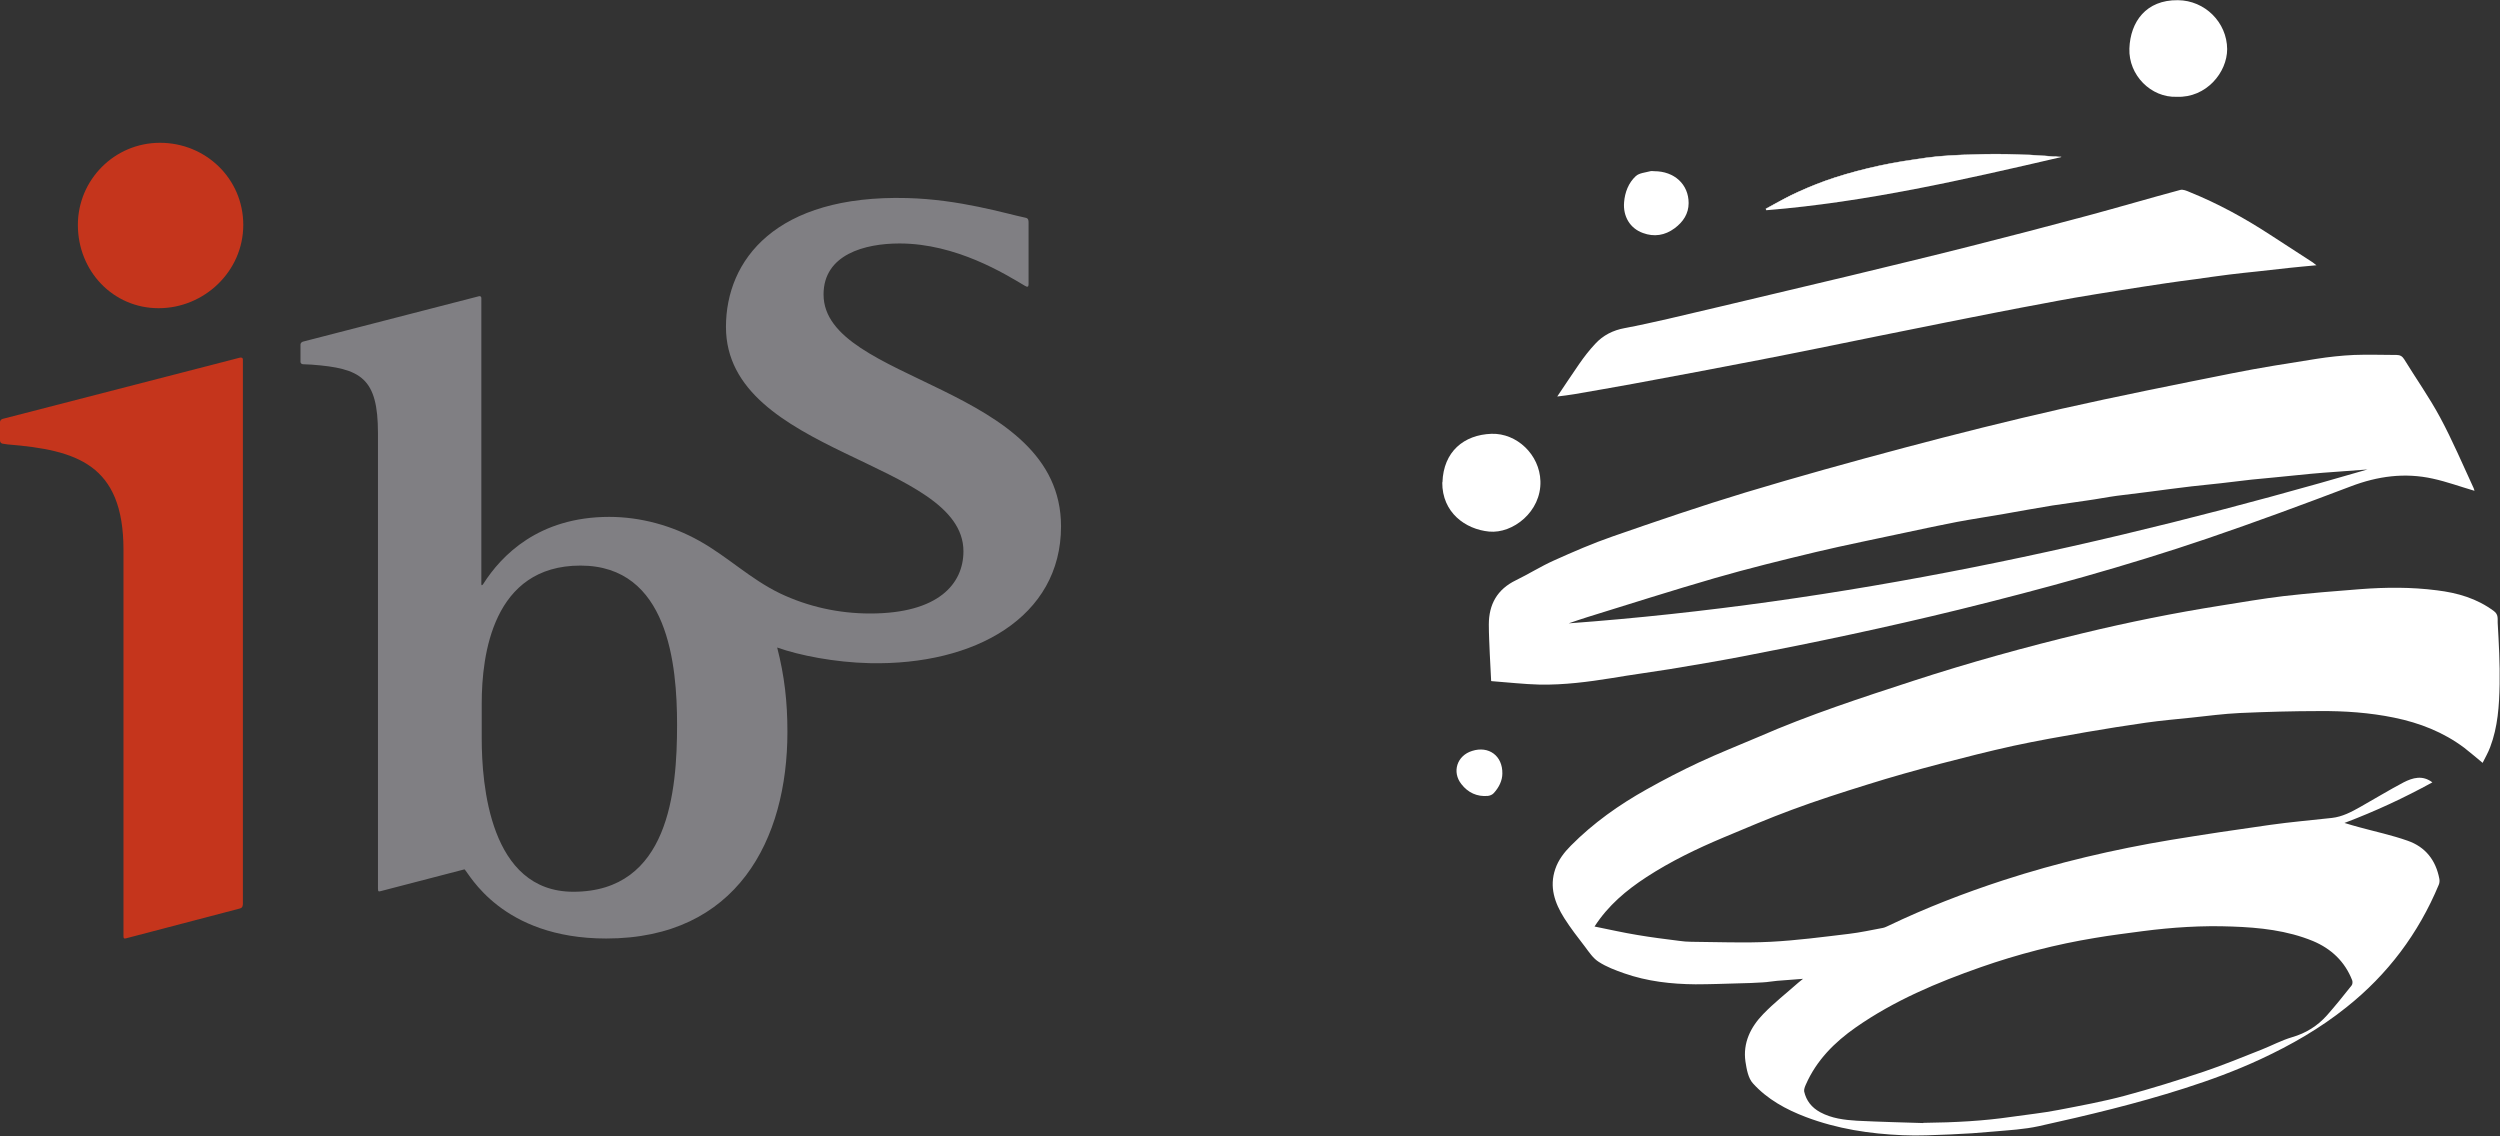 <?xml version="1.0" encoding="UTF-8"?>
<svg id="Layer_2" data-name="Layer 2" xmlns="http://www.w3.org/2000/svg" viewBox="0 0 129.38 58.8">
  <rect x="0" y="0" width="129.38" height="58.8" fill="#333333" stroke="none"/>
  <defs>
    <style>
      .cls-1 {
        fill: #c5351c;
      }

      .cls-1, .cls-2, .cls-3 {
        stroke-width: 0px;
      }

      .cls-2 {
        fill: #fff;
      }

      .cls-3 {
        fill: #807f83;
      }
    </style>
  </defs>
  <g id="Layer_1-2" data-name="Layer 1">
    <g>
      <path class="cls-3" d="M42.62,15.24c0-2.07,2.13-2.64,3.93-2.64,2.94,0,5.48,1.59,6.49,2.19.13.08.19.06.19-.07v-3.2c0-.1,0-.22-.15-.25-1.05-.22-3.41-.95-6.13-1.02-6.81-.18-9.38,3.21-9.38,6.67,0,6.62,12.29,6.91,12.29,11.61,0,1.68-1.29,3.22-4.83,3.22-1.62,0-3.21-.35-4.66-1.04-1.55-.75-2.71-1.9-4.18-2.72-1.41-.79-3.04-1.24-4.66-1.24-3.65,0-5.58,1.99-6.52,3.47-.06.09-.1.09-.1,0v-14.8c0-.06-.05-.11-.12-.09l-9.11,2.35c-.07.02-.13.08-.13.15v.9c0,.06.06.12.13.12l.44.02c2.56.19,3.44.68,3.44,3.55v23.56c0,.18.03.17.21.12h0s4.27-1.11,4.27-1.11c.24.21,1.9,3.58,7.33,3.58,6.77,0,9.38-5.12,9.38-10.69,0-1.56-.15-2.89-.53-4.37,1.15.41,2.99.77,4.79.81,5.44.12,9.9-2.38,9.9-7.08,0-7.34-12.29-7.44-12.29-12M29.67,46.15c-4.33,0-4.74-5.57-4.74-7.93v-1.82c0-2.5.57-7.13,5.11-7.13s5,5.12,5,8.24c0,3.43-.42,8.64-5.37,8.64"/>
      <path class="cls-1" d="M4.03,11.64c0-2.33,1.89-4.25,4.25-4.25s4.31,1.85,4.31,4.25-2.02,4.31-4.38,4.31-4.18-1.92-4.18-4.31"/>
      <path class="cls-1" d="M12.45,18.5L.13,21.68c-.07.02-.13.09-.13.16v.97c0,.07.06.14.13.15l.27.04c3.56.29,5.99,1.02,5.99,5.45v19.97c0,.11.01.15.07.15.03,0,.08-.01.14-.03l5.8-1.52h0c.17-.04.17-.16.17-.31v-28.11c0-.07-.06-.11-.13-.09"/>
    </g>
    <g>
      <path class="cls-2" d="M106.67,8.13c-5.05,1.17-10.09,2.33-15.26,2.75,0-.02-.02-.05-.03-.07.56-.3,1.11-.62,1.69-.88.61-.28,1.23-.53,1.86-.73.77-.25,1.56-.46,2.36-.63.78-.17,1.58-.29,2.37-.4.6-.08,1.21-.12,1.81-.15,1.6-.08,3.19-.06,4.78.08.14.01.27.02.41.02Z"/>
      <g>
        <path class="cls-2" d="M119.86,13.73c-.49.05-.92.08-1.35.13-.57.06-1.14.13-1.71.19-.48.05-.96.1-1.44.16-.58.07-1.17.16-1.75.24-.51.07-1.02.13-1.53.21-.82.12-1.64.25-2.46.38-.75.12-1.51.24-2.26.37-.56.1-1.12.2-1.68.31-.77.14-1.54.29-2.31.44-.9.17-1.79.36-2.68.53-1.19.24-2.39.48-3.58.72-2.02.41-4.05.83-6.07,1.22-2.17.42-4.34.83-6.51,1.23-1.02.19-2.04.36-3.06.54-.28.05-.57.08-.88.12.39-.58.76-1.14,1.14-1.69.25-.36.52-.71.82-1.03.41-.45.93-.71,1.53-.82.75-.14,1.5-.31,2.25-.48,1.83-.43,3.67-.86,5.5-1.3,1.3-.31,2.61-.62,3.91-.93,2.06-.5,4.11-.99,6.16-1.51,2.05-.52,4.1-1.05,6.14-1.6,1.6-.43,3.19-.9,4.79-1.33.14-.04.33.04.49.11,1.46.59,2.83,1.34,4.15,2.2.74.48,1.48.96,2.22,1.44.05.04.1.08.2.16Z"/>
        <path class="cls-2" d="M93.39,50.65c-.5.04-.97.07-1.43.11-.24.02-.49.07-.73.08-.41.03-.83.04-1.24.05-.75.02-1.49.05-2.24.05-1.26-.01-2.5-.15-3.7-.57-.45-.16-.91-.33-1.31-.59-.29-.18-.5-.5-.71-.78-.37-.48-.75-.97-1.08-1.49-.49-.78-.78-1.61-.46-2.54.16-.47.46-.86.81-1.21,1.16-1.17,2.49-2.11,3.92-2.91.89-.5,1.8-.97,2.72-1.4,1.01-.47,2.05-.88,3.08-1.32,2.61-1.14,5.31-2.02,8.01-2.9,2.89-.94,5.81-1.75,8.76-2.46,2.36-.57,4.74-1.05,7.14-1.43,1.08-.17,2.16-.36,3.25-.49,1.32-.15,2.65-.26,3.97-.36,1.32-.1,2.64-.11,3.96.06,1.07.13,2.08.42,2.96,1.08.24.18.18.41.19.6.06,1.06.12,2.12.1,3.18-.02,1.1-.09,2.21-.49,3.26-.1.27-.25.53-.39.81-.34-.28-.64-.54-.95-.78-1.08-.81-2.31-1.29-3.63-1.56-1.27-.26-2.56-.35-3.86-.34-1.37,0-2.75.04-4.12.1-.84.04-1.67.15-2.51.24-.78.08-1.57.15-2.35.26-1.03.15-2.07.31-3.1.49-1.26.22-2.52.44-3.77.71-1.27.28-2.53.6-3.79.93-1.26.33-2.51.68-3.75,1.07-1.32.41-2.63.83-3.92,1.31-1.19.44-2.36.94-3.53,1.43-1.38.58-2.73,1.23-3.99,2.05-1.04.68-1.98,1.46-2.69,2.56.75.15,1.49.32,2.23.44.71.12,1.42.21,2.14.3.21.03.43.05.64.05,1.37.01,2.74.07,4.11,0,1.35-.07,2.7-.25,4.04-.41.59-.07,1.18-.2,1.77-.31.1-.02.19-.07.28-.11,1.92-.92,3.91-1.69,5.93-2.35,2.83-.92,5.73-1.6,8.67-2.09,1.71-.28,3.43-.54,5.15-.78,1.06-.15,2.13-.24,3.2-.36.54-.06,1.01-.31,1.47-.57.75-.42,1.48-.87,2.24-1.27.47-.24.98-.39,1.49,0-1.46.8-2.94,1.49-4.55,2.1.3.09.53.16.76.22.84.23,1.69.41,2.51.7.92.32,1.46,1.01,1.64,1.97.02.1.01.22-.03.31-1.05,2.52-2.64,4.64-4.78,6.34-1.36,1.09-2.86,1.95-4.43,2.68-1.29.6-2.62,1.09-3.97,1.52-2.47.79-4.98,1.39-7.51,1.95-.77.17-1.56.21-2.35.28-.75.07-1.49.12-2.24.15-.82.03-1.64.08-2.46.04-1.71-.07-3.4-.33-5.01-.94-1.03-.39-2-.92-2.74-1.74-.25-.27-.33-.74-.39-1.13-.14-.97.27-1.79.92-2.46.56-.58,1.2-1.08,1.81-1.62.09-.08.19-.15.31-.25ZM99.53,58.11c1.69-.02,3.13-.1,4.56-.31.82-.12,1.64-.2,2.45-.36,1.14-.22,2.29-.43,3.41-.73,1.38-.37,2.75-.8,4.1-1.25,1.01-.34,2-.75,2.99-1.14.53-.21,1.03-.48,1.57-.64.73-.21,1.33-.59,1.82-1.14.44-.5.86-1.02,1.27-1.54.05-.06.06-.19.03-.27-.38-.97-1.08-1.63-2.03-2.03-1.34-.55-2.76-.7-4.19-.75-1.55-.06-3.09.04-4.63.24-.82.11-1.64.21-2.46.35-2.01.33-3.98.84-5.9,1.51-2.28.8-4.49,1.73-6.48,3.12-1.1.77-2.03,1.7-2.58,2.95-.05.11-.11.26-.09.37.11.48.39.83.83,1.07.59.32,1.25.4,1.9.44,1.22.06,2.45.09,3.42.12Z"/>
        <path class="cls-2" d="M77.17,35.24c-.03-.52-.05-.95-.07-1.38-.02-.51-.05-1.03-.05-1.54,0-1.04.43-1.82,1.4-2.29.66-.32,1.29-.72,1.96-1.02,1-.45,2.01-.89,3.05-1.25,2.27-.79,4.55-1.57,6.86-2.27,2.72-.82,5.46-1.58,8.2-2.31,2.71-.72,5.42-1.4,8.15-2.02,2.93-.66,5.89-1.25,8.84-1.84,1.45-.29,2.92-.52,4.38-.75.64-.1,1.28-.17,1.93-.2.74-.03,1.47,0,2.21,0,.17,0,.29.06.39.22.62,1.01,1.3,1.97,1.86,3.01.64,1.19,1.17,2.44,1.74,3.67.03.06.03.12.04.13-.72-.21-1.43-.47-2.16-.63-1.45-.32-2.85-.13-4.24.4-2.45.93-4.91,1.84-7.4,2.69-4.23,1.44-8.54,2.62-12.88,3.69-3.71.91-7.45,1.7-11.2,2.42-1.25.24-2.51.45-3.77.66-.99.16-1.99.29-2.98.46-1.24.2-2.48.36-3.74.34-.83-.02-1.67-.12-2.5-.18ZM122.6,24.29c-.58.04-1.17.09-1.75.13-.42.03-.84.06-1.26.1-.64.06-1.27.13-1.91.19-.38.04-.77.07-1.15.11-.54.06-1.07.13-1.61.19-.5.06-1,.1-1.5.16-.76.09-1.51.19-2.27.29-.54.07-1.08.13-1.61.2-.51.07-1.01.17-1.52.24-.6.09-1.2.17-1.8.26-.85.14-1.69.29-2.53.44-.8.14-1.61.26-2.41.41-.87.17-1.74.35-2.61.54-1.57.34-3.14.65-4.7,1.02-1.75.42-3.5.85-5.23,1.35-2.21.64-4.4,1.34-6.6,2.02-.32.1-.64.21-.96.32,14.13-1.04,27.87-4.03,41.43-7.99Z"/>
        <path class="cls-2" d="M74.65,24.96c.05-1.58,1.1-2.46,2.54-2.51,1.31-.04,2.49,1.08,2.53,2.45.05,1.58-1.43,2.73-2.66,2.61-1.22-.12-2.43-.98-2.42-2.55Z"/>
        <path class="cls-2" d="M112.65,5.01c-1.33.05-2.5-1.12-2.45-2.5.05-1.38.86-2.52,2.51-2.5,1.4.01,2.54,1.15,2.55,2.53,0,1.21-1.08,2.53-2.61,2.47Z"/>
        <path class="cls-2" d="M85.61,8.86c1.04,0,1.78.68,1.78,1.65,0,.55-.28.97-.72,1.3-.51.38-1.07.46-1.64.25-.68-.24-1.04-.87-.98-1.59.04-.52.23-1.01.61-1.36.18-.16.49-.18.75-.25.06-.02.13,0,.2,0Z"/>
        <path class="cls-2" d="M77.75,40.03c0,.36-.17.72-.45,1.02-.07.08-.2.13-.3.14-.56.05-1.03-.17-1.37-.61-.5-.63-.23-1.48.56-1.72.84-.27,1.58.24,1.56,1.18Z"/>
        <path class="cls-2" d="M91.41,10.88l-.03-.08h0c.17-.09.35-.19.51-.28.38-.21.78-.42,1.18-.6.68-.31,1.29-.54,1.86-.73.78-.25,1.58-.46,2.36-.63.83-.18,1.67-.3,2.37-.4.66-.09,1.31-.13,1.81-.15,1.61-.08,3.22-.05,4.78.08.09,0,.19.01.28.02.04,0,.09,0,.13,0h.05s-.05.01-.05.01c-4.95,1.15-10.07,2.33-15.26,2.75h0ZM91.4,10.81l.02.06c5.17-.42,10.27-1.59,15.2-2.74-.03,0-.05,0-.08,0-.09,0-.19,0-.28-.02-1.56-.14-3.17-.17-4.78-.08-.5.03-1.15.07-1.81.15-.71.1-1.54.22-2.37.4-.78.17-1.57.38-2.35.63-.58.18-1.19.42-1.86.73-.4.18-.8.4-1.18.6-.17.09-.34.18-.51.27Z"/>
      </g>
    </g>
  </g>
</svg>